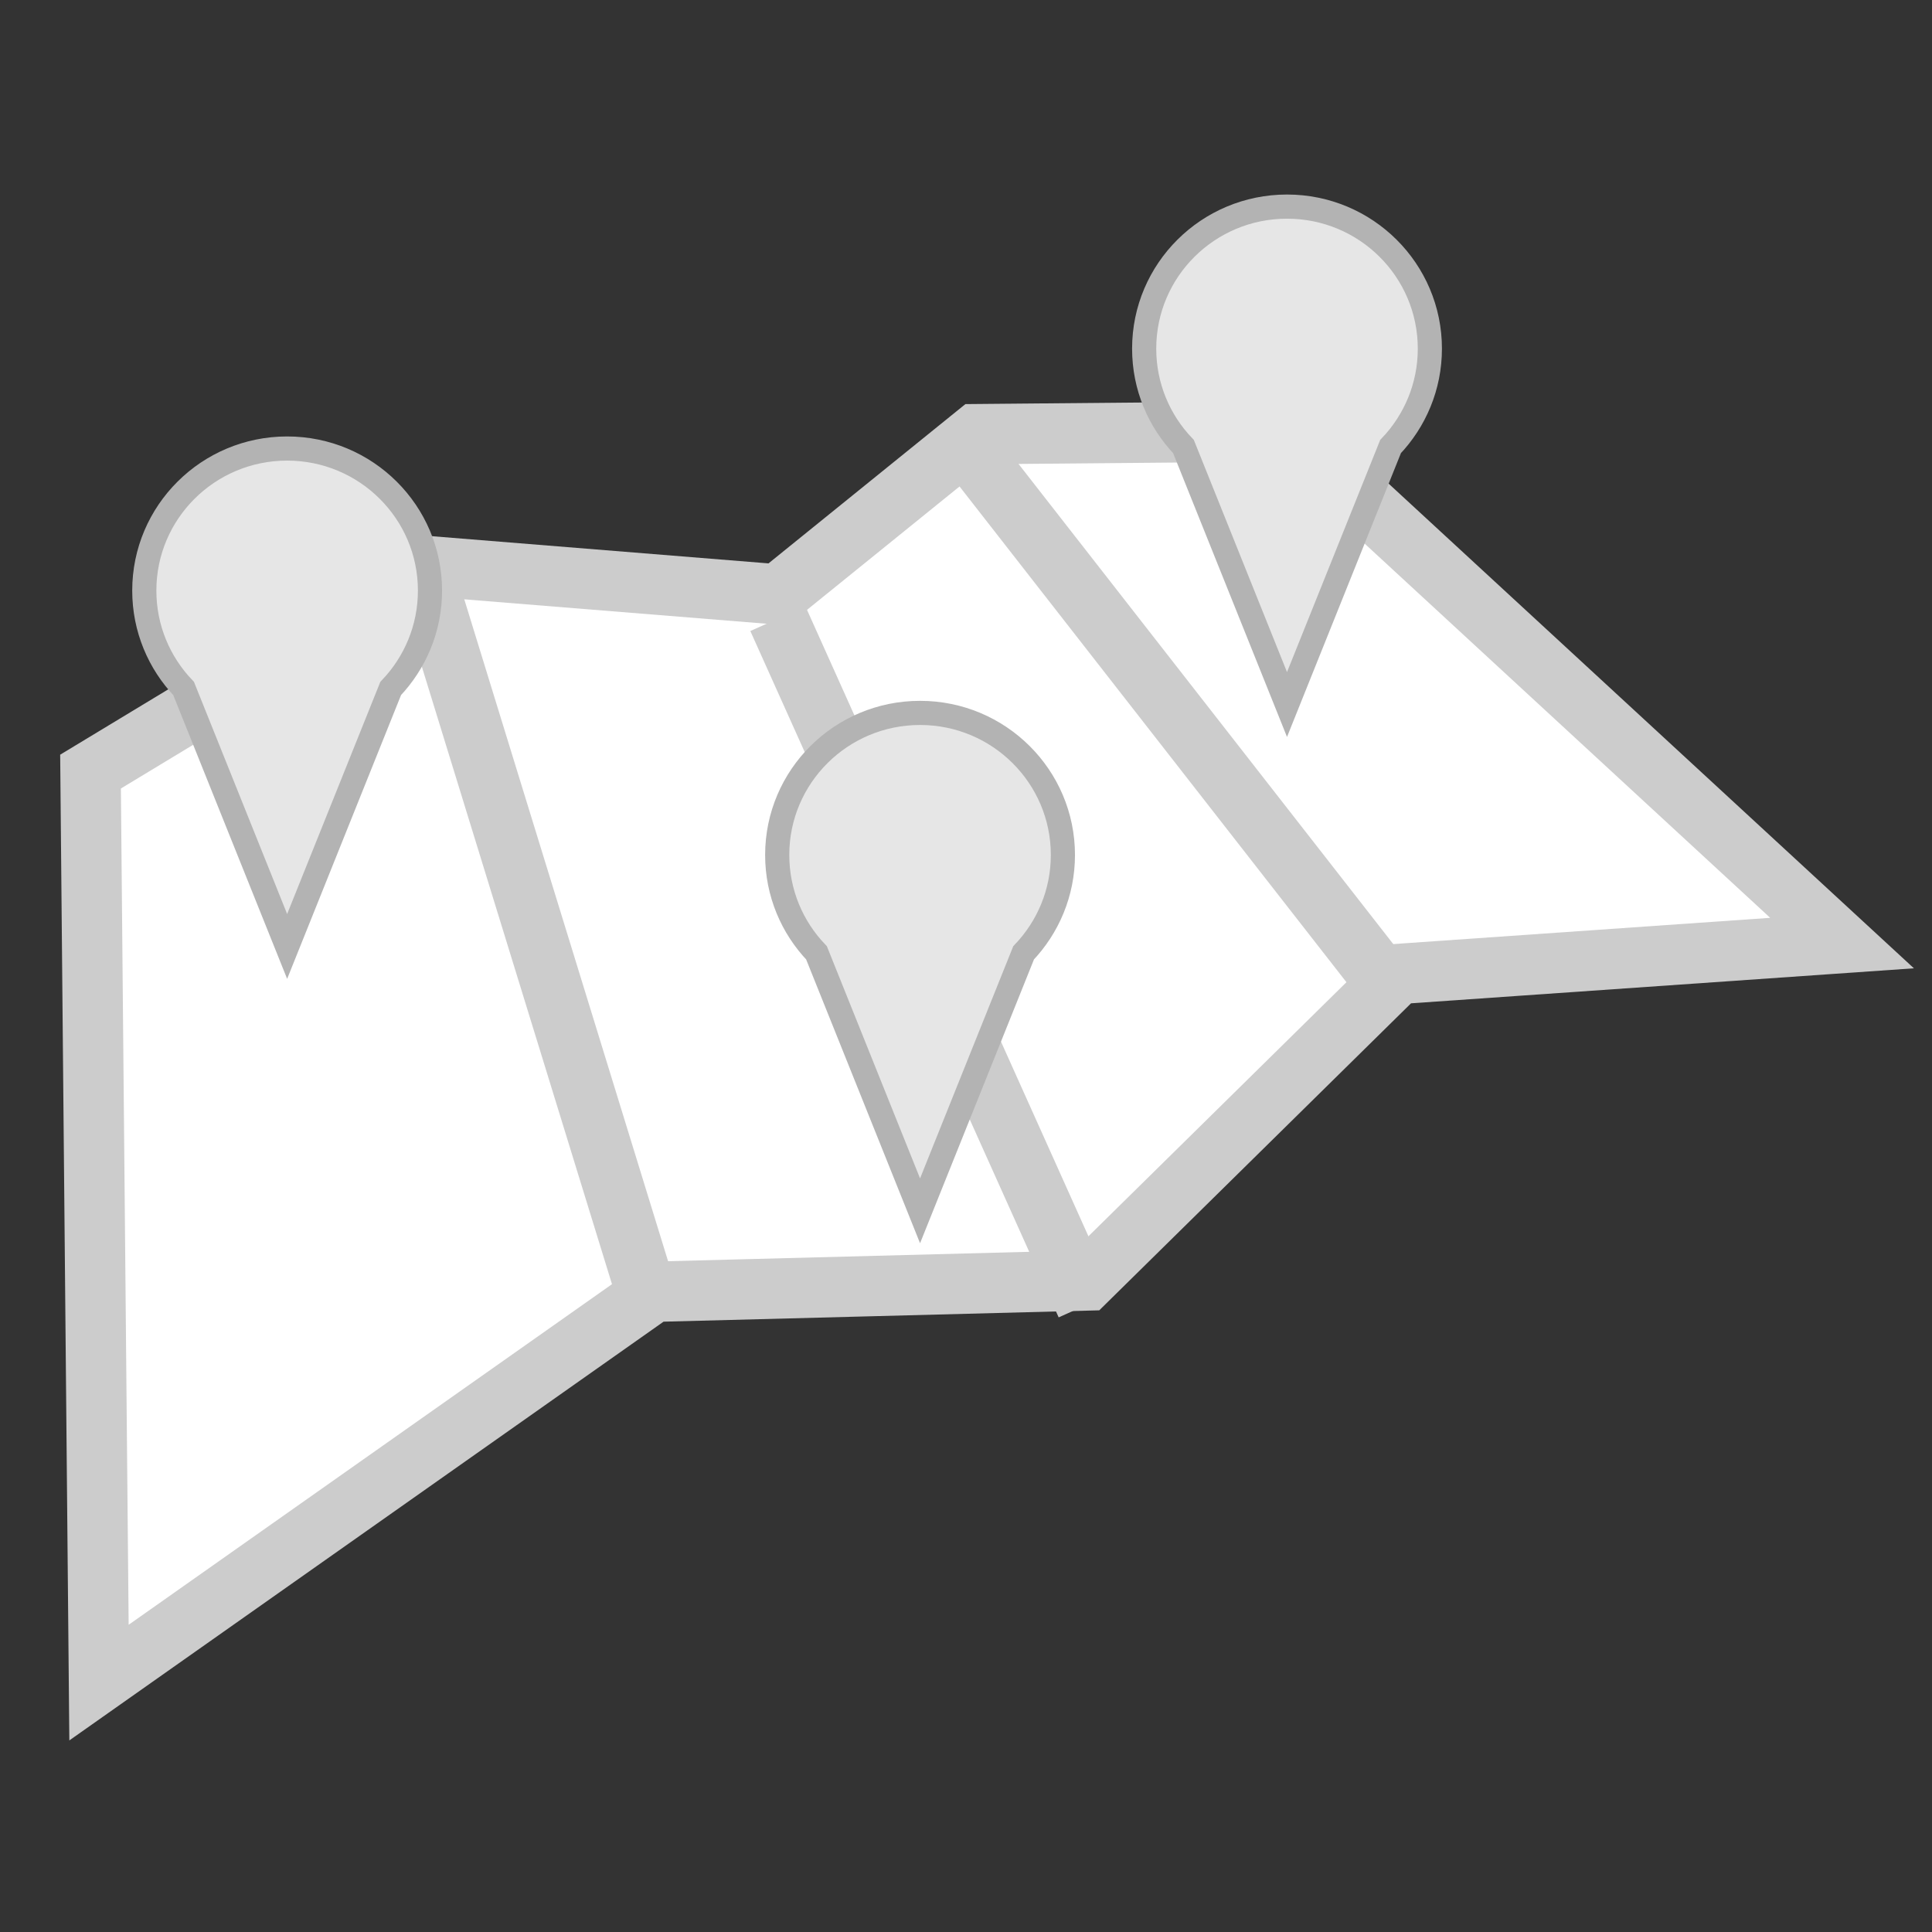 <?xml version="1.0" encoding="UTF-8" standalone="no"?>
<!-- Created with Inkscape (http://www.inkscape.org/) -->

<svg
   xmlns:dc="http://purl.org/dc/elements/1.1/"
   xmlns:cc="http://creativecommons.org/ns#"
   xmlns:rdf="http://www.w3.org/1999/02/22-rdf-syntax-ns#"
   xmlns:svg="http://www.w3.org/2000/svg"
   xmlns="http://www.w3.org/2000/svg"
   xmlns:sodipodi="http://sodipodi.sourceforge.net/DTD/sodipodi-0.dtd"
   xmlns:inkscape="http://www.inkscape.org/namespaces/inkscape"
   width="32"
   height="32"
   id="svg3044"
   version="1.1"
   inkscape:version="0.48.5 r10040"
   sodipodi:docname="map_icon.svg">
  <rect width="100%" height="100%" fill="#333333" stroke="none"/>
  <defs
     id="defs3046" />
  <sodipodi:namedview
     id="base"
     pagecolor="#ffffff"
     bordercolor="#666666"
     borderopacity="1.0"
     inkscape:pageopacity="0.0"
     inkscape:pageshadow="2"
     inkscape:zoom="3.8"
     inkscape:cx="14.28853"
     inkscape:cy="-30.683734"
     inkscape:document-units="px"
     inkscape:current-layer="layer1"
     showgrid="false"
     showguides="true"
     inkscape:guide-bbox="true"
     inkscape:snap-bbox="true"
     inkscape:snap-bbox-edge-midpoints="true"
     inkscape:object-paths="true"
     inkscape:snap-page="true"
     inkscape:window-width="1366"
     inkscape:window-height="705"
     inkscape:window-x="-8"
     inkscape:window-y="-8"
     inkscape:window-maximized="1"
     fit-margin-top="0"
     fit-margin-left="0"
     fit-margin-right="0"
     fit-margin-bottom="0"
     inkscape:snap-center="true"
     inkscape:object-nodes="true" />
  <g
     inkscape:label="Capa 1"
     inkscape:groupmode="layer"
     id="layer1"
     transform="translate(6.2009964e-8,-1020.362)">
    <g
       id="g3059"
       transform="translate(-6.35,-34.726)">
      <g
         style="fill:#ffffff;stroke:#cccccc;stroke-width:1.07"
         transform="matrix(0.916,0,0,0.915,8.007,120.046)"
         id="g11921">
        <path
           style="fill:#ffffff;stroke:#cccccc;stroke-width:1.092px;stroke-linecap:butt;stroke-linejoin:miter;stroke-opacity:1"
           d="m -0.172,1035.871 0.153,16.491 10.029,-7.075 7.828,-0.204 5.628,-5.548 8.033,-0.56 -10.028,-9.263 -5.628,0.051 -3.582,2.901 -6.293,-0.509 z"
           id="path11843"
           inkscape:connector-curvature="0" />
      </g>
      <path
         inkscape:connector-curvature="0"
         id="path11885"
         d="m 13.472,1064.869 3.701,12.02"
         style="fill:none;stroke:#cccccc;stroke-width:1px;stroke-linecap:butt;stroke-linejoin:miter;stroke-opacity:1" />
      <path
         inkscape:connector-curvature="0"
         id="path11887"
         d="m 19.234,1065.335 5.107,11.368"
         style="fill:none;stroke:#cccccc;stroke-width:1px;stroke-linecap:butt;stroke-linejoin:miter;stroke-opacity:1" />
      <path
         inkscape:connector-curvature="0"
         id="path11889"
         d="m 22.514,1062.68 6.981,8.945"
         style="fill:none;stroke:#cccccc;stroke-width:1px;stroke-linecap:butt;stroke-linejoin:miter;stroke-opacity:1" />
      <path
         inkscape:connector-curvature="0"
         id="path11891"
         d="m 11.106,1062.517 c -1.307,0 -2.366,1.053 -2.366,2.353 0,0.628 0.247,1.199 0.651,1.621 l 1.715,4.273 1.715,-4.273 c 0.403,-0.422 0.651,-0.993 0.651,-1.621 0,-1.299 -1.059,-2.353 -2.366,-2.353 z"
         style="color:#000000;fill:#e6e6e6;fill-opacity:1;fill-rule:nonzero;stroke:#b3b3b3;stroke-width:0.4;stroke-miterlimit:4;stroke-dasharray:none;marker:none;visibility:visible;display:inline;overflow:visible;enable-background:accumulate" />
      <path
         inkscape:connector-curvature="0"
         id="path11891-7"
         d="m 21.589,1066.896 c -1.307,0 -2.366,1.053 -2.366,2.353 0,0.628 0.247,1.199 0.651,1.621 l 1.715,4.273 1.715,-4.273 c 0.403,-0.422 0.651,-0.993 0.651,-1.621 0,-1.299 -1.059,-2.353 -2.366,-2.353 z"
         style="color:#000000;fill:#e6e6e6;fill-opacity:1;fill-rule:nonzero;stroke:#b3b3b3;stroke-width:0.4;stroke-miterlimit:4;stroke-dasharray:none;marker:none;visibility:visible;display:inline;overflow:visible;enable-background:accumulate" />
      <path
         inkscape:connector-curvature="0"
         id="path11891-4"
         d="m 27.667,1058.51 c -1.307,0 -2.366,1.053 -2.366,2.353 0,0.628 0.247,1.199 0.651,1.621 l 1.715,4.273 1.715,-4.273 c 0.403,-0.422 0.651,-0.993 0.651,-1.621 0,-1.3 -1.059,-2.353 -2.366,-2.353 z"
         style="color:#000000;fill:#e6e6e6;fill-opacity:1;fill-rule:nonzero;stroke:#b3b3b3;stroke-width:0.4;stroke-miterlimit:4;stroke-dasharray:none;marker:none;visibility:visible;display:inline;overflow:visible;enable-background:accumulate" />
    </g>
  </g>
</svg>
